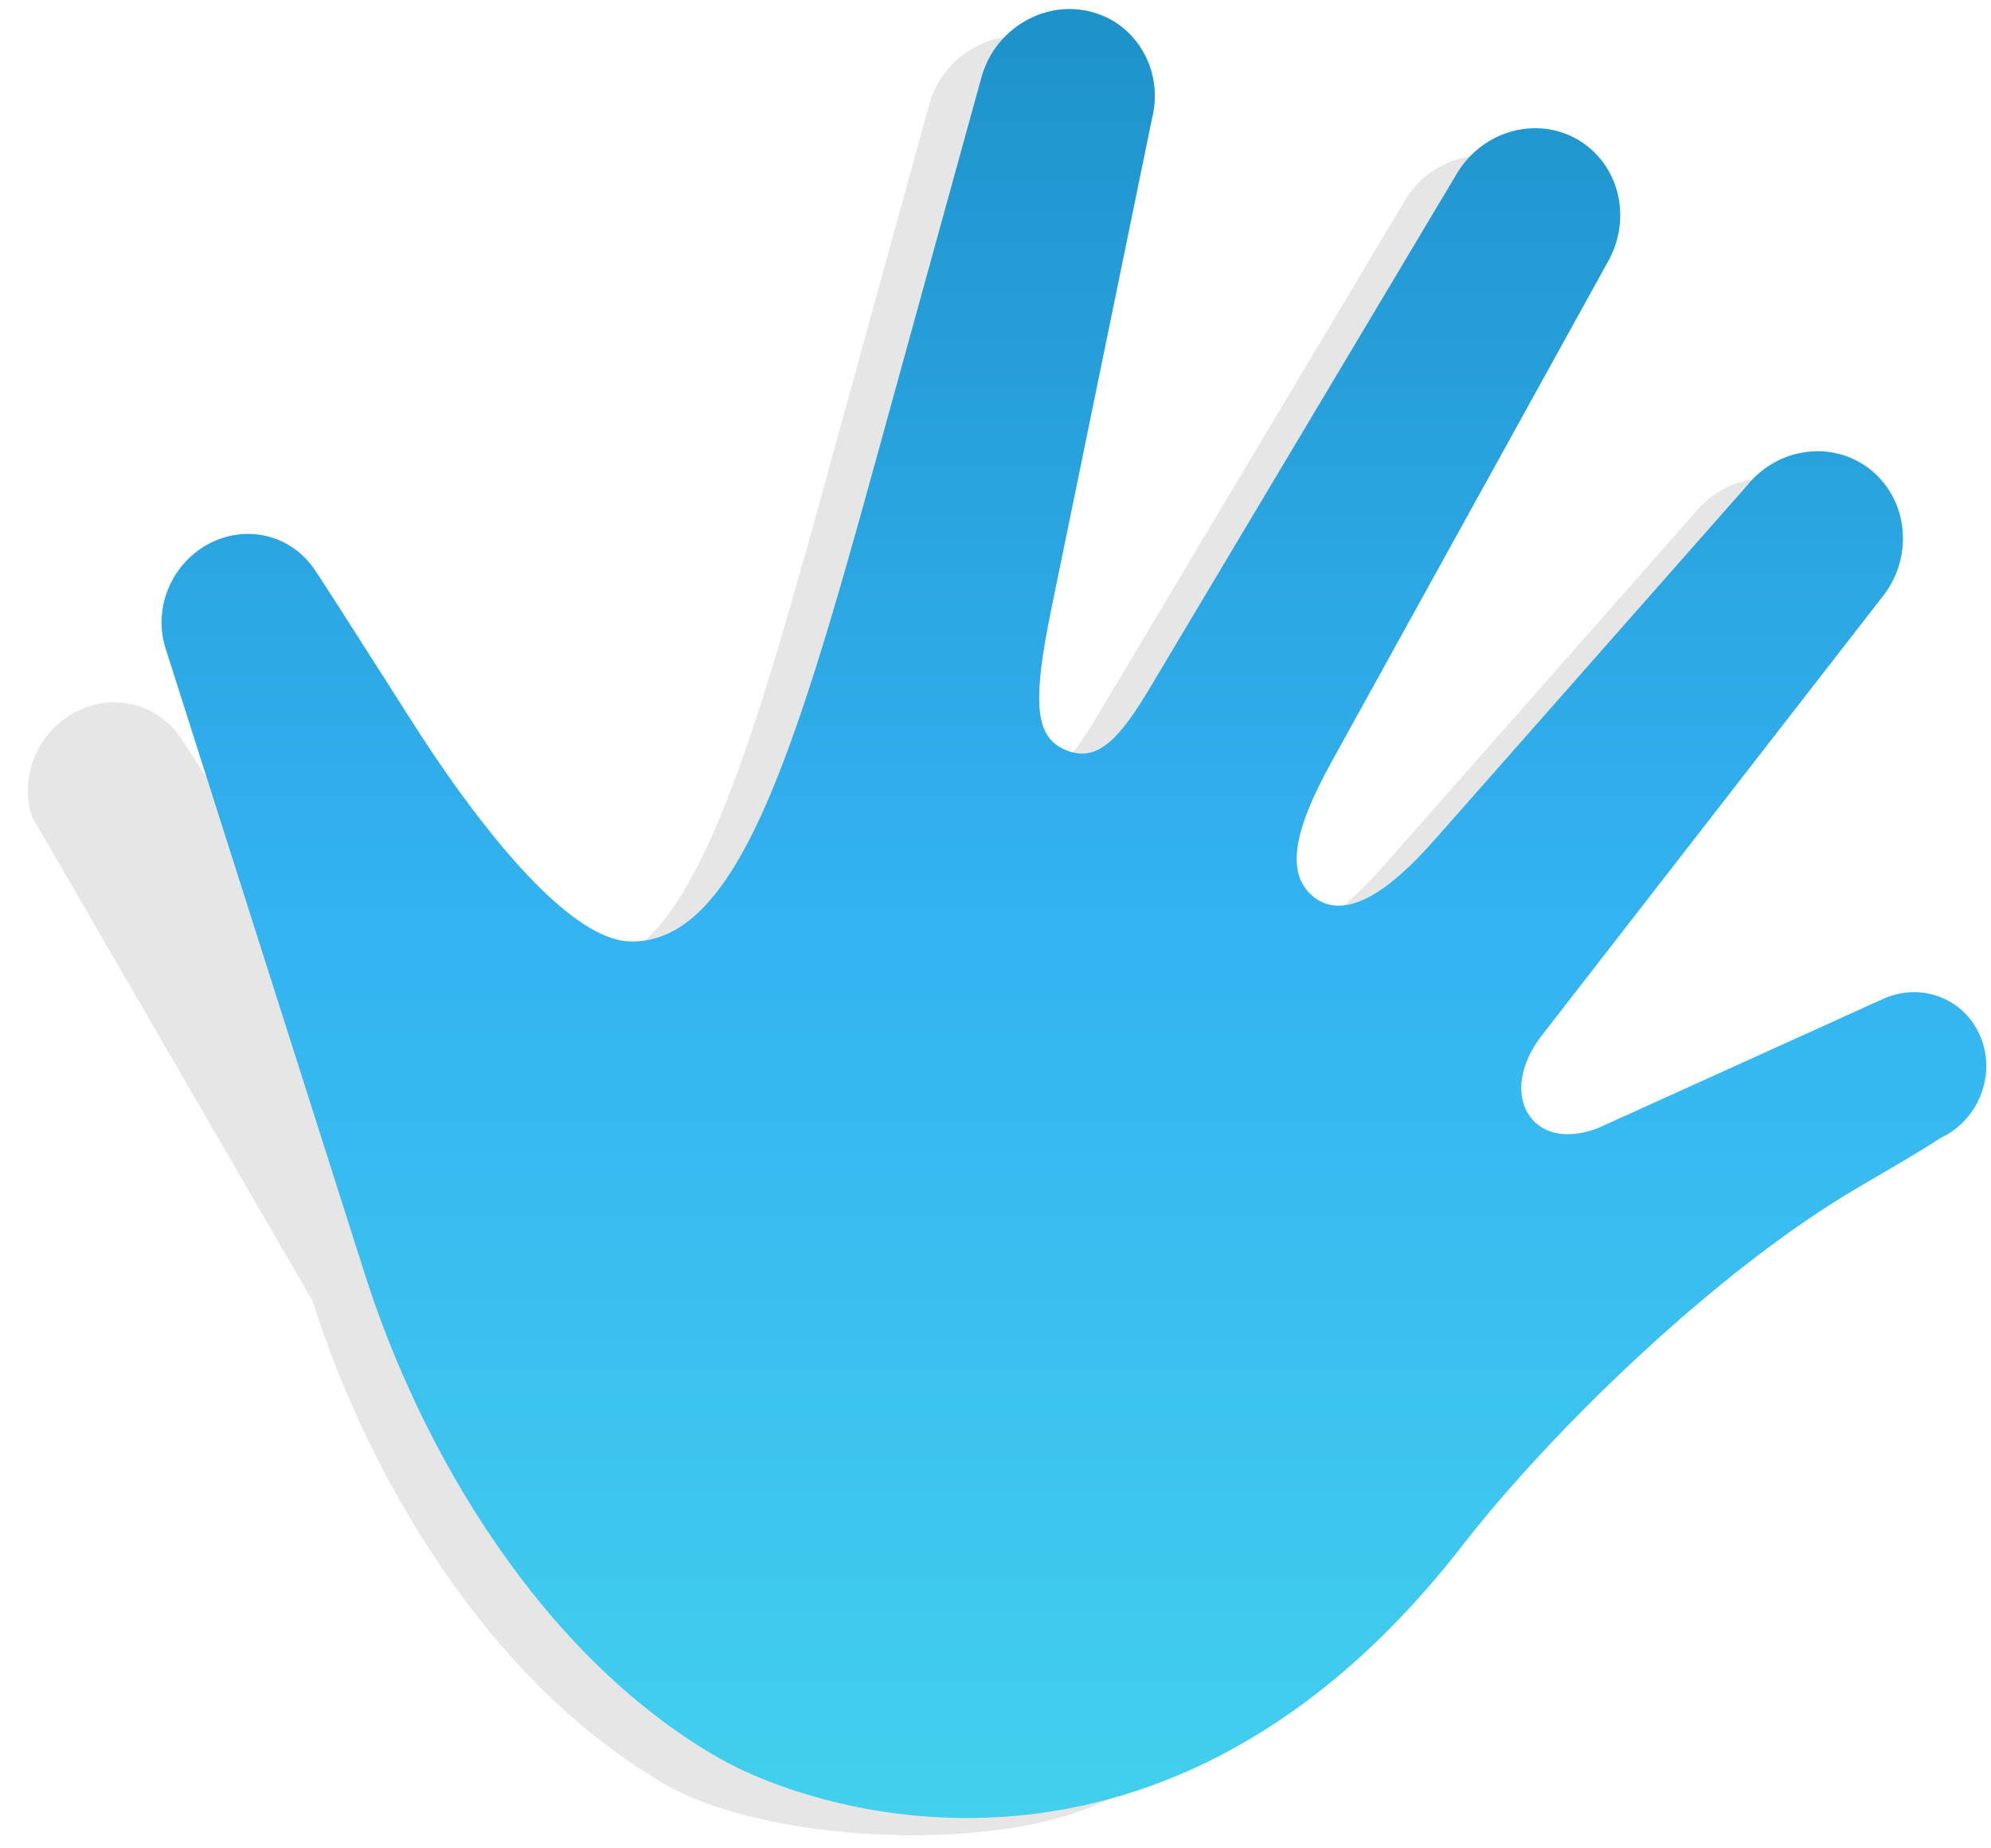 <svg width="56" height="52" viewBox="0 0 56 52" xmlns="http://www.w3.org/2000/svg"><title>Shape + Shape</title><desc>Created with Sketch Beta.</desc><defs><linearGradient x1="50%" y1="144.925%" x2="50%" y2="-21.803%" id="a"><stop stop-color="#53F0E9" offset="0%"/><stop stop-color="#33B3F1" offset="58.356%"/><stop stop-color="#1483B8" offset="100%"/></linearGradient></defs><g fill="none"><path d="M50.786 34.18c-3.925 2.293-9.142 6.224-11.657 9.567-4.096 5.443-5.128 5.705-8.35 7.055-3.225 1.35-9.328.98-12.053-.593-4.974-2.873-8.345-8.604-9.937-13.613L.89 22.96c-.388-1.252.308-2.628 1.55-3.067.65-.23 1.334-.158 1.893.165.284.164.535.392.734.678.103.136.834 1.276 2.823 4.4.96 1.506 5.408.682 7.263 1.753.398.228.78.36 1.134.364 2.935.024 4.546-5.055 6.85-13.425l2.98-10.82c.168-.664.574-1.23 1.15-1.592.572-.363 1.242-.483 1.887-.336.235.055.457.14.66.258.35.202.647.496.86.86.334.572.428 1.25.252 1.938l-2.84 13.838c-.494 2.436-.442 3.407.266 3.815.063.038.132.07.205.097.863.328 1.48-.365 2.317-1.764l8.615-14.44c.706-1.226 2.237-1.67 3.41-.992 1.177.68 1.558 2.228.846 3.462L35.984 22.2c-.772 1.414-1.443 2.965-.566 3.746.068.06.14.112.21.154 1.15.663 2.71-1.094 3.322-1.78l8.74-9.914c.432-.53 1.036-.86 1.698-.932.516-.058 1.02.05 1.455.3.124.072.242.154.354.25.5.425.805 1.03.852 1.706.046.673-.168 1.336-.613 1.878l-9.544 12.295c-.61.785-.745 1.668-.345 2.246.102.146.23.263.38.35.39.226.93.235 1.545.005l8.01-3.63c.52-.24 1.093-.26 1.613-.063.1.038.195.083.285.135.384.22.682.562.857.984.217.524.22 1.11.006 1.647-.214.54-.618.968-1.138 1.207-.447.303-1.272.784-2.32 1.395z" id="Shape" fill-opacity=".1" fill="#000"/><path d="M52.253 33.414c-3.926 2.295-8.565 6.774-11.13 10.078-8.343 10.745-18.204 7.526-20.93 5.952-4.973-2.87-8.344-8.603-9.936-13.612L4.65 18.22c-.387-1.25.31-2.626 1.55-3.065.652-.23 1.335-.158 1.894.164.284.163.535.392.734.678.103.136.834 1.275 2.823 4.4.96 1.505 3.115 4.655 4.97 5.726.397.23.78.363 1.134.365 2.934.024 4.546-5.056 6.848-13.426l2.983-10.82c.167-.662.573-1.227 1.147-1.59.574-.364 1.244-.484 1.89-.337.234.055.455.14.66.258.35.203.645.496.858.86.335.573.43 1.25.253 1.938l-2.84 13.84c-.494 2.434-.442 3.405.266 3.814.062.036.13.068.204.095.863.33 1.48-.365 2.317-1.764l8.616-14.44c.707-1.225 2.238-1.67 3.412-.992 1.176.68 1.556 2.228.844 3.46l-7.762 14.05c-.772 1.414-1.442 2.964-.565 3.745.068.062.138.113.21.155 1.15.663 2.71-1.094 3.32-1.78l8.74-9.914c.434-.53 1.037-.86 1.7-.93.516-.058 1.02.05 1.455.3.124.07.242.153.354.248.5.426.804 1.032.852 1.708.046.673-.167 1.336-.613 1.877L43.36 29.138c-.61.786-.745 1.668-.346 2.247.103.147.23.264.38.35.39.226.932.235 1.546.005l8.01-3.63c.52-.24 1.093-.26 1.613-.063.1.038.194.084.285.136.383.22.68.56.856.984.217.522.22 1.107.005 1.645-.214.54-.618.968-1.138 1.207-.447.302-1.272.783-2.32 1.394z" fill="url(#a)"/></g></svg>